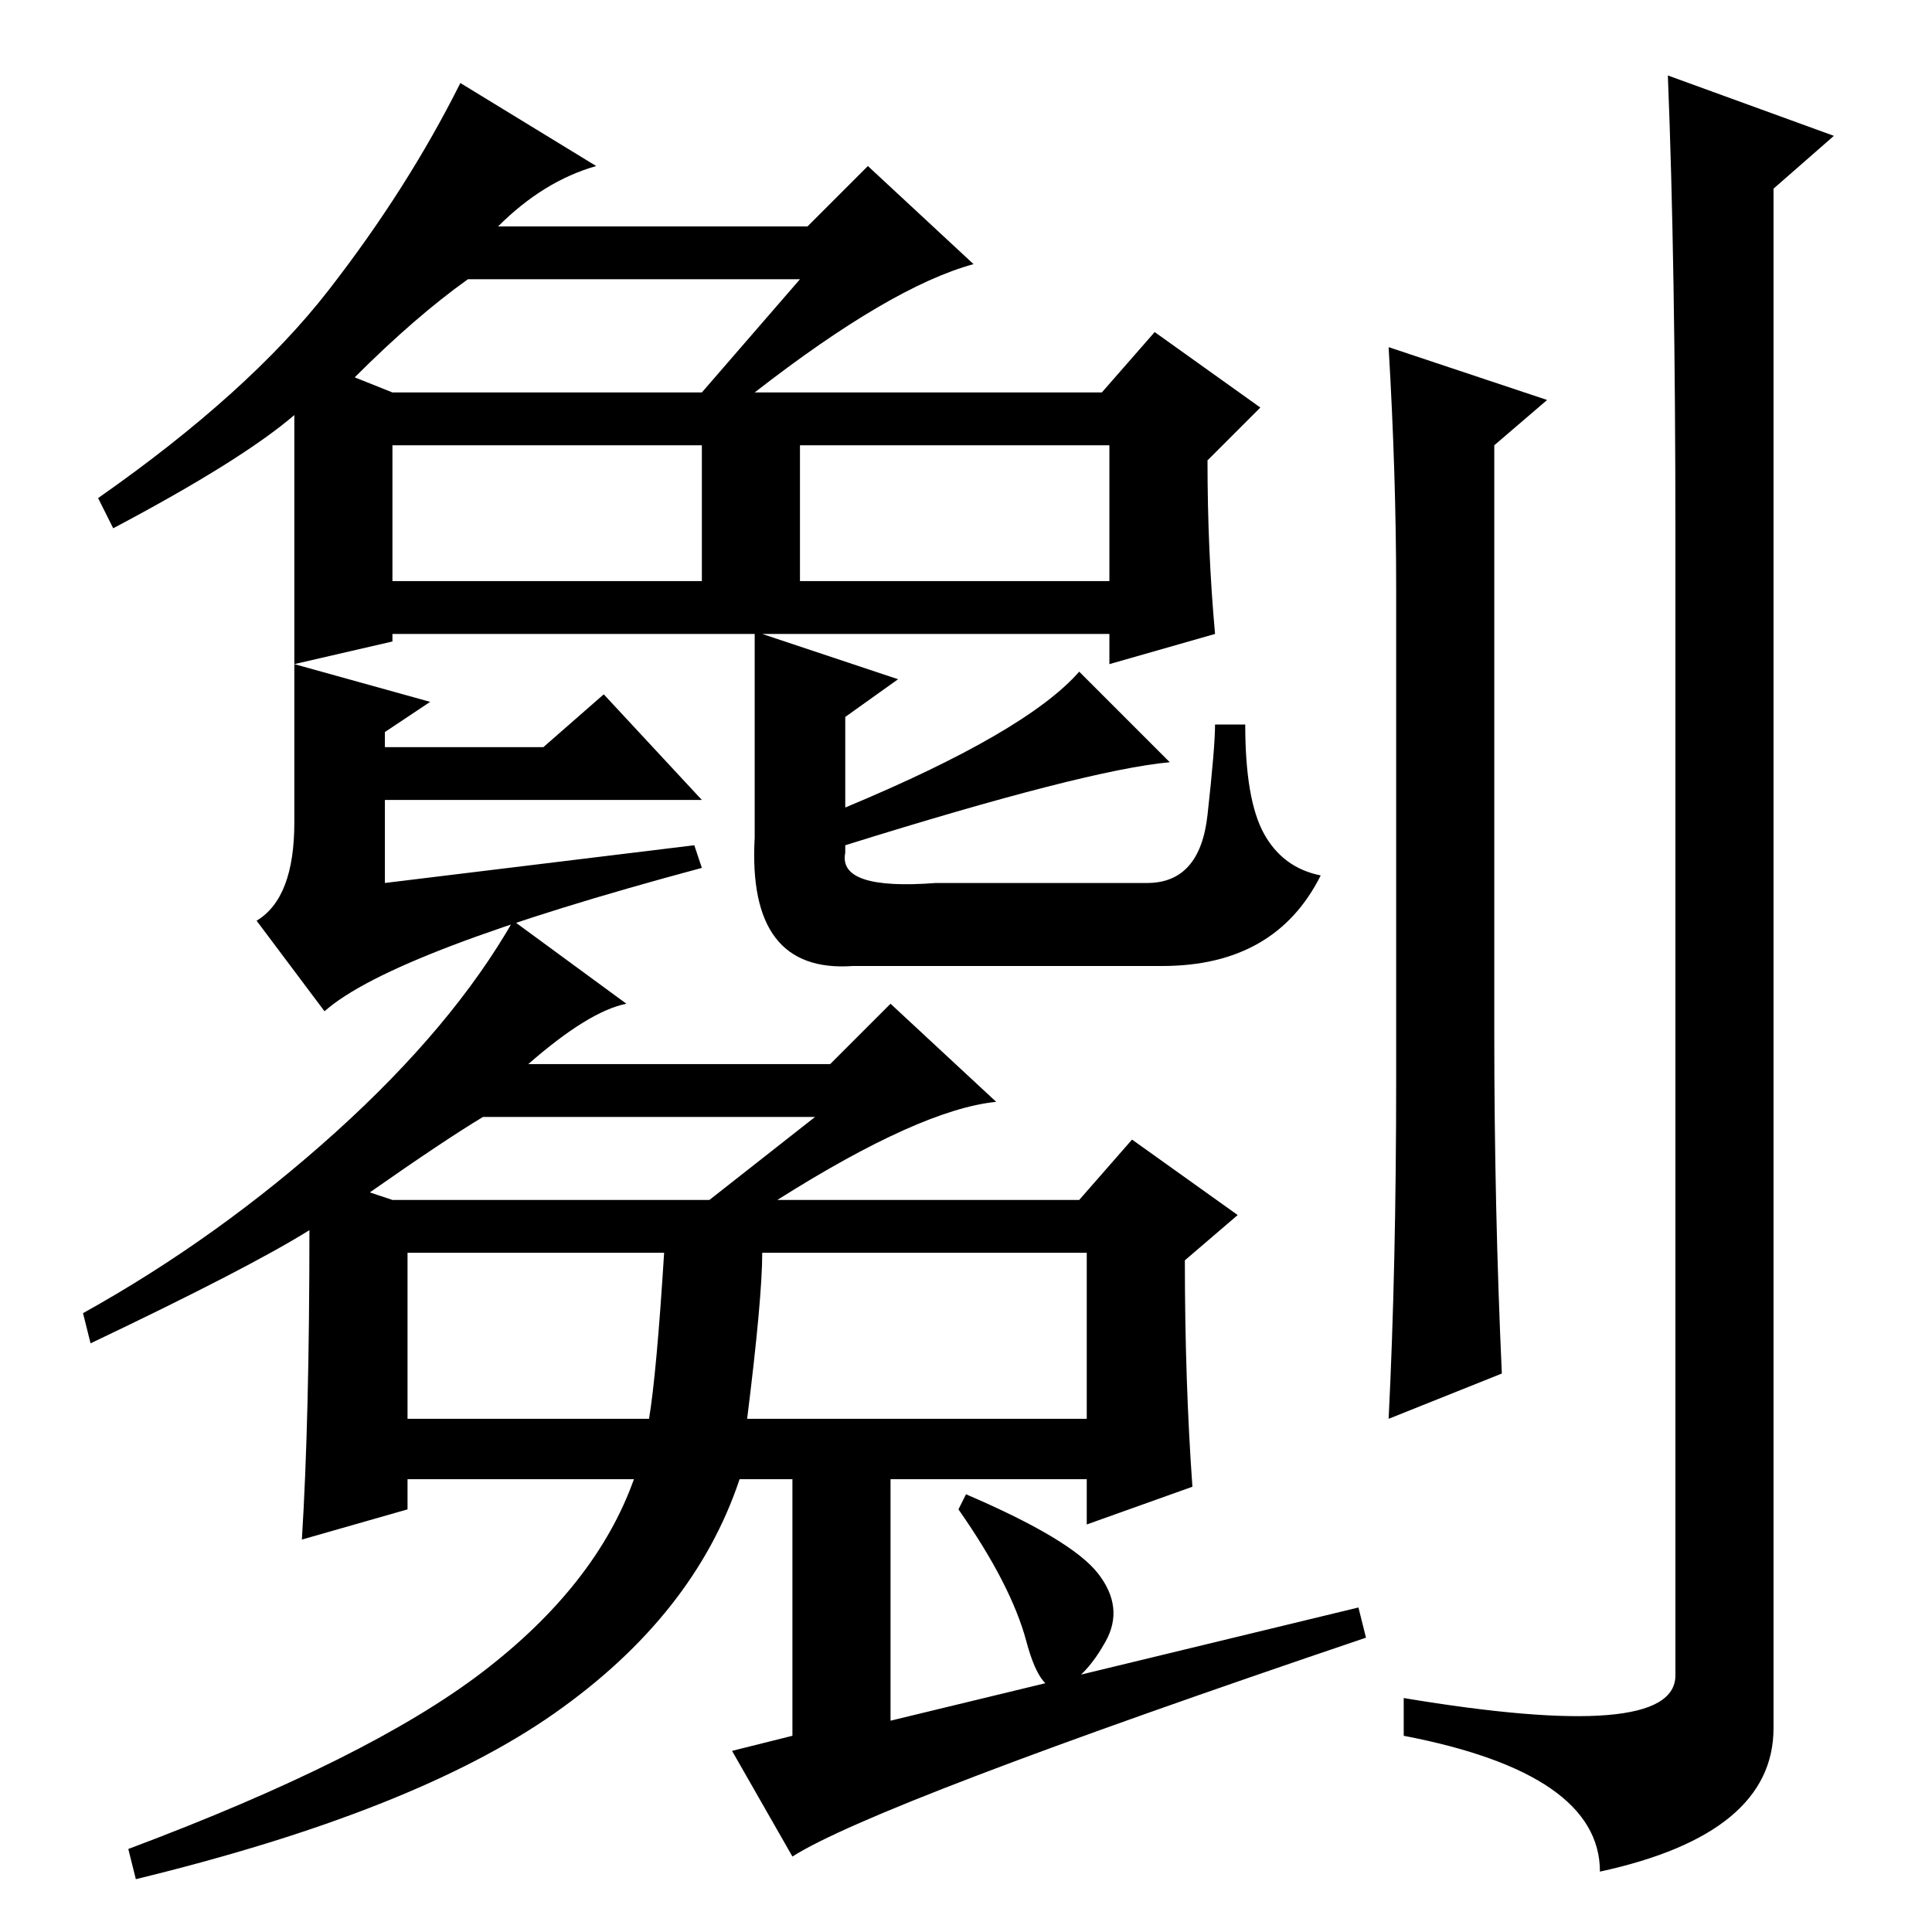 <?xml version="1.0" standalone="no"?>
<!DOCTYPE svg PUBLIC "-//W3C//DTD SVG 1.1//EN" "http://www.w3.org/Graphics/SVG/1.1/DTD/svg11.dtd" >
<svg xmlns="http://www.w3.org/2000/svg" xmlns:xlink="http://www.w3.org/1999/xlink" version="1.1" viewBox="0 -36 256 256">
  <g transform="matrix(1 0 0 -1 0 220)">
   <path fill="currentColor"
d="M205 203l-7 -6v-78q0 -23 1 -45l-15 -6q1 20 1 45v65q0 15 -1 32zM222 185q0 36 -1 61l22 -8l-8 -7v-204q0 -14 -23 -19q0 13 -26 18v5q36 -6 36 3v151zM15 186l-2 4q20 14 30.5 27.5t17.5 27.5l18 -11q-7 -2 -13 -8h41l8 8l14 -13q-11 -3 -29 -17h46l7 8l14 -10l-7 -7
q0 -12 1 -23l-14 -4v4h-46l18 -6l-7 -5v-12q24 10 31 18l12 -12q-11 -1 -43 -11v-1q-1 -5 12 -4h28q7 0 8 9t1 12h4q0 -10 2.5 -14.5t7.5 -5.5q-6 -12 -21 -12h-41q-14 -1 -13 17v27h-48v-1l-13 -3l18 -5l-6 -4v-2h21l8 7l13 -14h-42v-11l41 5l1 -3q-41 -11 -50 -19l-9 12
q5 3 5 13v54q-7 -6 -24 -15zM106 219h-44q-7 -5 -15 -13l5 -2h41zM93 197h-41v-18h41v18zM49 98l3 -1h42l14 11h-44q-5 -3 -15 -10zM99 68h45v22h-43q0 -6 -2 -22zM54 68h32q1 6 2 22h-34v-22zM12 78l-1 4q18 10 33.5 24t23.5 28l15 -11q-5 -1 -13 -8h40l8 8l14 -13
q-10 -1 -29 -13h40l7 8l14 -10l-7 -6q0 -16 1 -30l-14 -5v6h-26v-32l62 15l1 -4q-65 -22 -76 -29l-8 14l8 2v34h-7q-6 -18 -24.5 -31t-55.5 -22l-1 4q32 12 47 23.5t20 25.5h-30v-4l-14 -4q1 16 1 41q-8 -5 -29 -15zM147 197h-41v-18h41v18zM145.5 47.5q3.5 -4.5 1 -9
t-5.5 -6t-5 6t-9 17.5l1 2q14 -6 17.5 -10.5z" />
  </g>

</svg>
